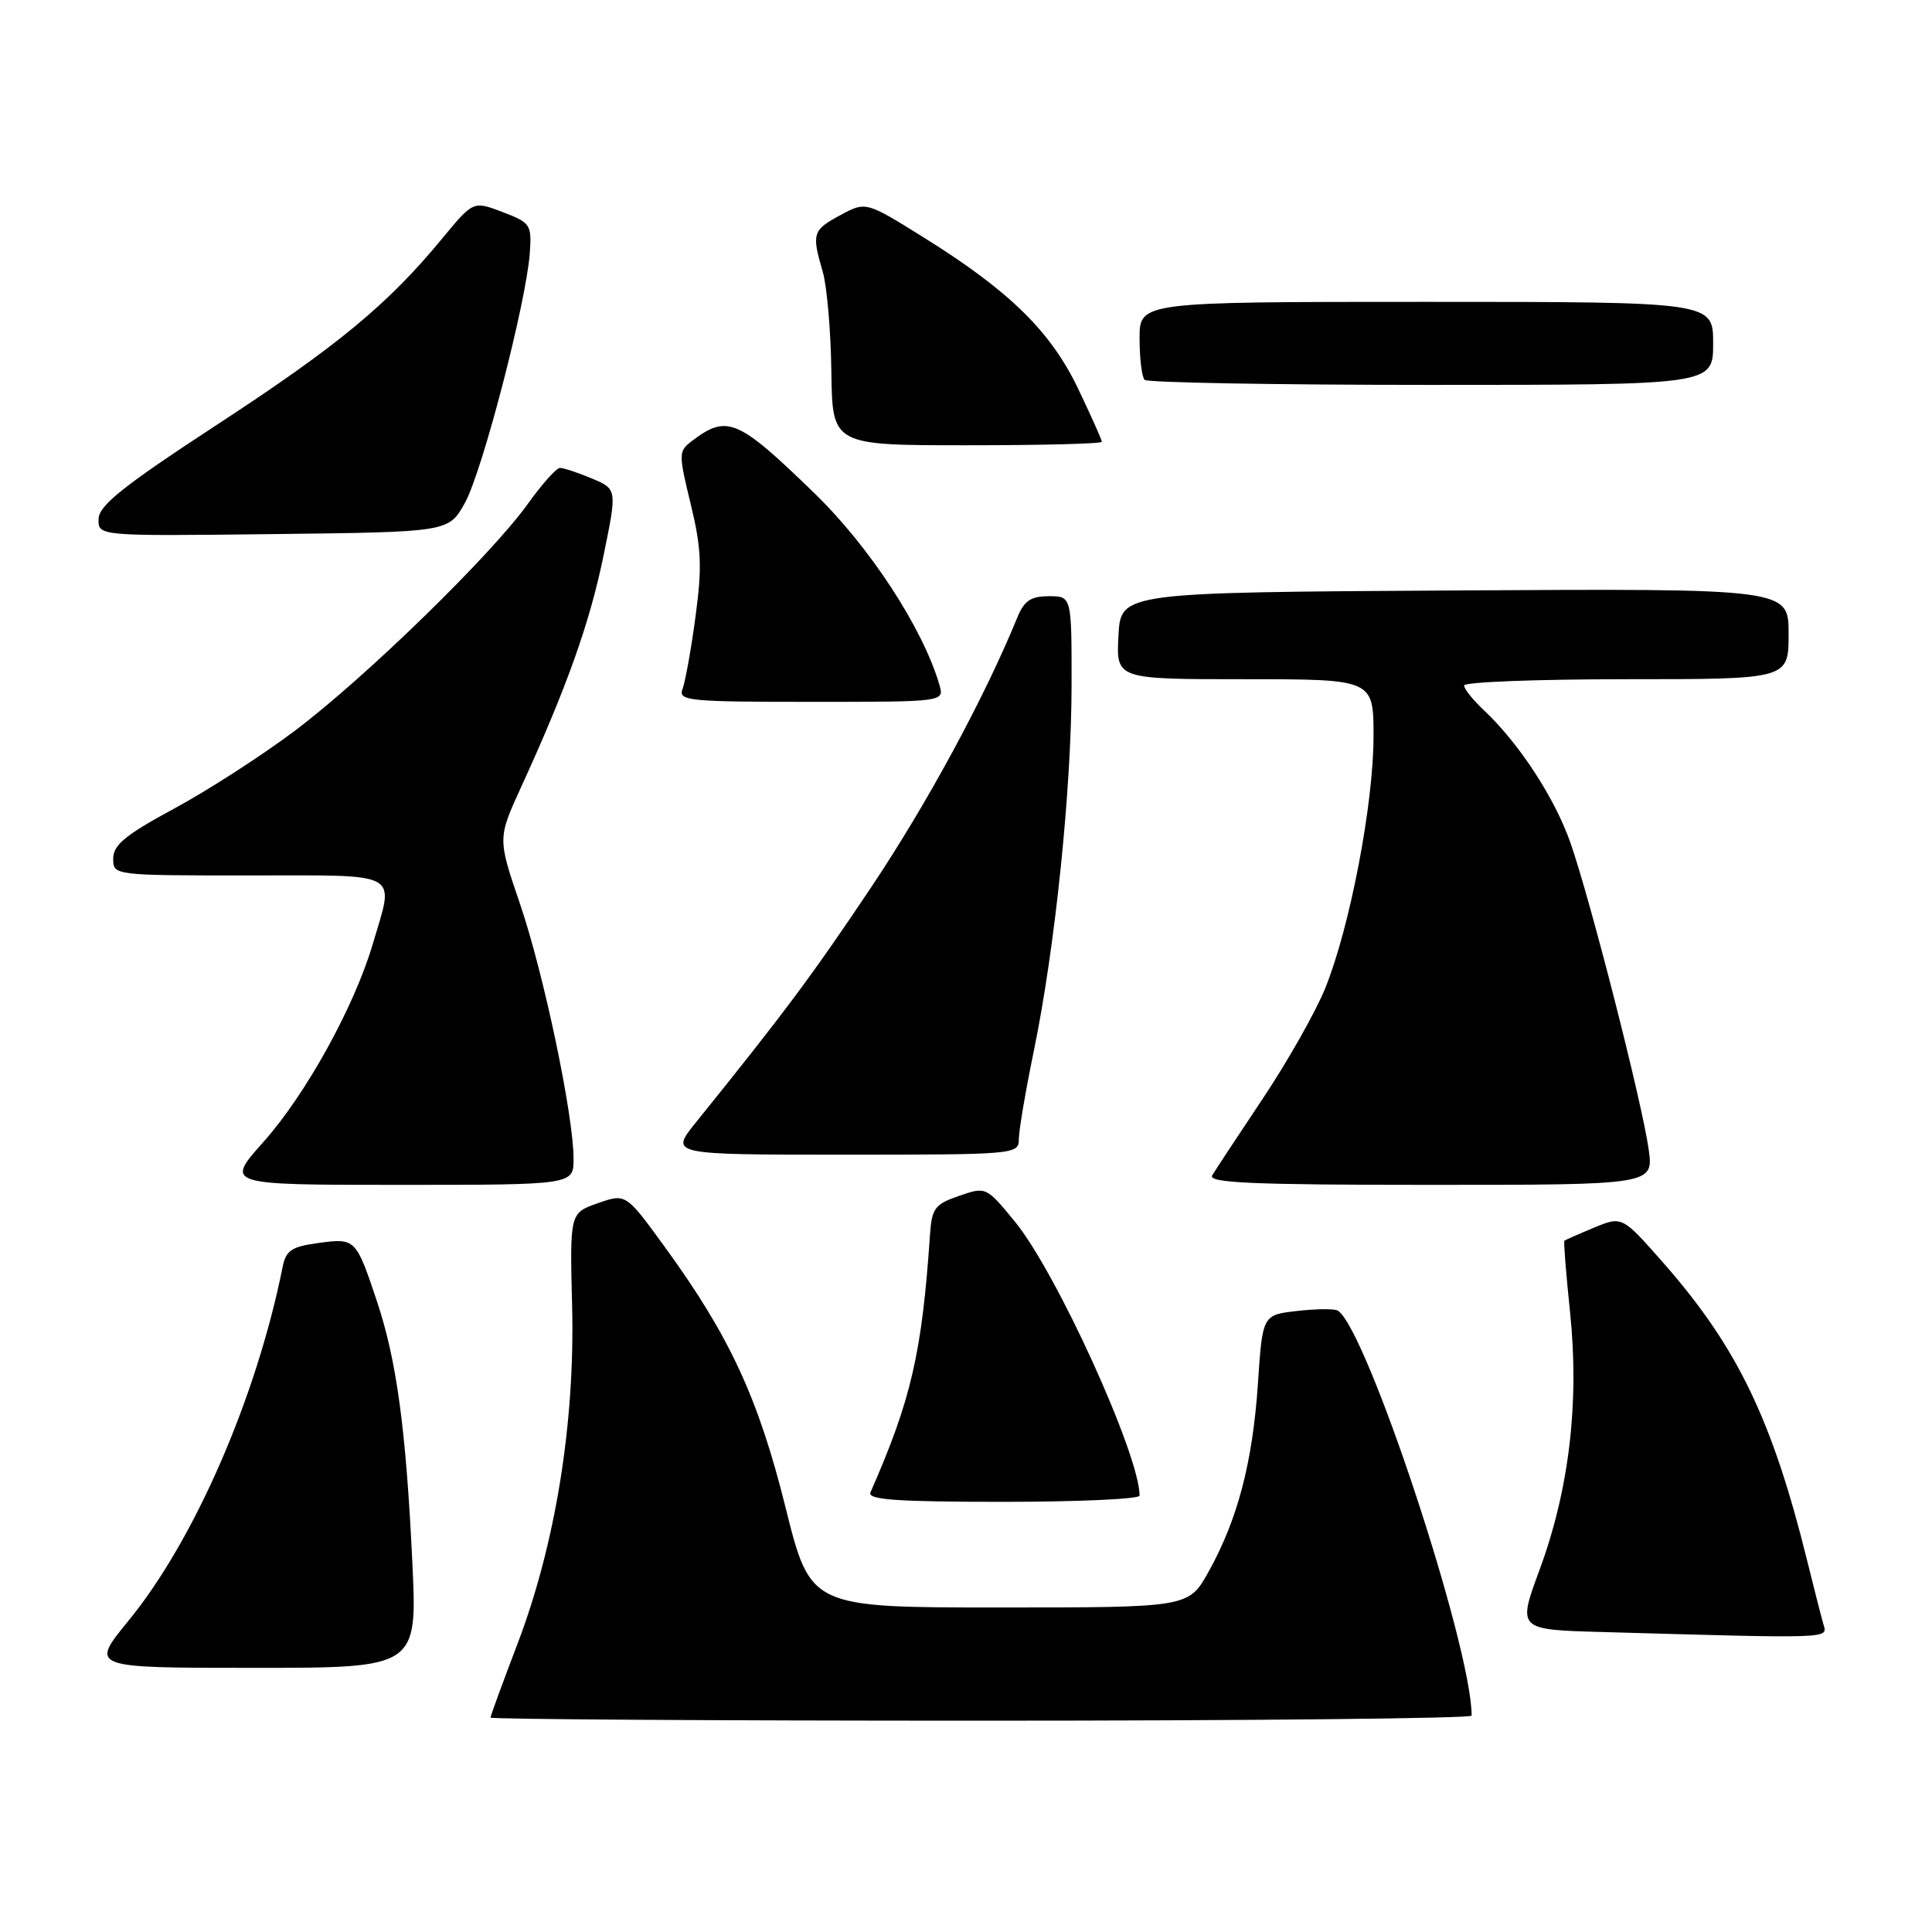 <?xml version="1.0" encoding="UTF-8" standalone="no"?>
<!DOCTYPE svg PUBLIC "-//W3C//DTD SVG 1.1//EN" "http://www.w3.org/Graphics/SVG/1.1/DTD/svg11.dtd" >
<svg xmlns="http://www.w3.org/2000/svg" xmlns:xlink="http://www.w3.org/1999/xlink" version="1.1" viewBox="0 0 256 256">
 <g >
 <path fill="currentColor"
d=" M 195.00 227.33 C 195.00 218.17 181.07 176.01 177.26 173.66 C 176.84 173.40 174.43 173.42 171.89 173.71 C 167.29 174.23 167.29 174.23 166.68 183.36 C 165.98 193.77 163.98 201.38 160.15 208.25 C 157.50 213.00 157.50 213.00 132.44 213.00 C 107.39 213.00 107.39 213.00 104.09 199.75 C 100.49 185.26 96.67 177.02 88.09 165.23 C 82.93 158.13 82.93 158.13 79.22 159.43 C 75.50 160.73 75.50 160.73 75.81 173.11 C 76.19 188.61 73.59 204.66 68.56 217.85 C 66.60 222.98 65.00 227.36 65.00 227.59 C 65.00 227.81 94.25 228.00 130.00 228.00 C 165.75 228.00 195.00 227.70 195.00 227.33 Z  M 54.63 206.89 C 53.80 189.46 52.56 180.27 49.97 172.50 C 47.17 164.11 47.10 164.04 42.22 164.70 C 38.64 165.18 37.89 165.68 37.45 167.88 C 33.97 185.23 25.75 204.10 17.03 214.75 C 11.91 221.00 11.91 221.00 33.61 221.00 C 55.31 221.00 55.31 221.00 54.63 206.89 Z  M 241.62 215.25 C 241.34 214.29 240.39 210.57 239.51 207.00 C 234.87 188.18 230.24 178.55 220.44 167.38 C 214.94 161.13 214.94 161.13 211.22 162.67 C 209.17 163.52 207.41 164.30 207.29 164.40 C 207.17 164.50 207.51 168.80 208.05 173.95 C 209.28 185.89 207.92 197.37 204.01 207.98 C 201.07 215.94 201.07 215.94 212.29 216.25 C 242.88 217.12 242.18 217.15 241.62 215.25 Z  M 151.00 198.18 C 151.00 192.78 139.97 168.55 134.47 161.86 C 130.68 157.24 130.64 157.23 127.08 158.46 C 123.88 159.56 123.47 160.10 123.23 163.59 C 122.17 179.28 120.73 185.50 115.34 197.75 C 114.91 198.72 118.78 199.00 132.89 199.00 C 142.85 199.00 151.00 198.63 151.00 198.18 Z  M 76.00 153.55 C 76.00 147.80 72.06 129.04 68.91 119.79 C 65.94 111.09 65.94 111.09 69.05 104.29 C 75.09 91.11 78.14 82.54 79.95 73.72 C 81.78 64.81 81.78 64.81 78.42 63.40 C 76.58 62.63 74.68 62.00 74.20 62.00 C 73.73 62.00 71.82 64.14 69.95 66.75 C 65.14 73.49 48.46 89.75 39.12 96.79 C 34.77 100.07 27.56 104.72 23.10 107.13 C 16.67 110.60 15.00 111.96 15.00 113.75 C 15.00 116.00 15.00 116.00 33.00 116.00 C 53.49 116.00 52.27 115.32 49.40 125.07 C 46.96 133.36 40.53 145.01 34.90 151.32 C 29.84 157.00 29.84 157.00 52.92 157.00 C 76.00 157.00 76.00 157.00 76.00 153.55 Z  M 218.45 152.25 C 217.57 146.02 210.70 119.11 208.09 111.67 C 206.01 105.72 201.24 98.43 196.59 94.08 C 195.17 92.74 194.00 91.28 194.00 90.83 C 194.00 90.37 203.68 90.00 215.50 90.00 C 237.00 90.00 237.00 90.00 237.00 83.99 C 237.00 77.98 237.00 77.98 192.75 78.24 C 148.50 78.50 148.50 78.50 148.20 84.25 C 147.90 90.00 147.90 90.00 164.95 90.00 C 182.00 90.00 182.00 90.00 182.00 97.59 C 182.00 106.56 178.85 122.94 175.59 130.97 C 174.32 134.10 170.59 140.68 167.32 145.58 C 164.04 150.49 161.03 155.06 160.62 155.75 C 160.04 156.74 166.08 157.00 189.50 157.00 C 219.12 157.00 219.12 157.00 218.45 152.25 Z  M 135.00 150.94 C 135.00 149.81 135.90 144.52 137.00 139.19 C 139.82 125.49 141.98 104.51 141.99 90.75 C 142.00 79.00 142.00 79.00 138.98 79.00 C 136.62 79.00 135.71 79.60 134.83 81.75 C 130.50 92.35 122.90 106.41 115.48 117.50 C 107.68 129.16 103.96 134.16 92.19 148.75 C 88.76 153.00 88.76 153.00 111.88 153.00 C 134.55 153.00 135.00 152.96 135.00 150.94 Z  M 124.48 90.75 C 122.28 83.23 115.24 72.45 107.86 65.30 C 97.72 55.47 96.35 54.89 91.66 58.45 C 89.90 59.79 89.90 60.13 91.53 66.82 C 92.94 72.66 93.05 75.10 92.16 81.69 C 91.58 86.03 90.80 90.35 90.44 91.29 C 89.84 92.86 91.19 93.00 107.46 93.00 C 125.13 93.00 125.13 93.00 124.48 90.75 Z  M 61.59 66.66 C 63.89 62.56 69.72 40.13 70.20 33.54 C 70.47 29.77 70.30 29.51 66.60 28.10 C 62.71 26.62 62.71 26.62 58.63 31.56 C 51.39 40.34 44.81 45.78 28.81 56.24 C 16.34 64.39 13.10 66.97 13.06 68.77 C 13.00 71.04 13.00 71.04 36.22 70.77 C 59.44 70.50 59.44 70.50 61.59 66.66 Z  M 146.00 58.54 C 146.00 58.29 144.59 55.13 142.86 51.51 C 139.22 43.90 133.76 38.55 122.39 31.46 C 114.73 26.69 114.73 26.69 111.37 28.50 C 107.67 30.49 107.53 30.92 109.02 36.01 C 109.58 37.93 110.09 43.89 110.16 49.25 C 110.29 59.00 110.29 59.00 128.14 59.00 C 137.96 59.00 146.00 58.80 146.00 58.54 Z  M 227.00 45.50 C 227.00 40.00 227.00 40.00 189.00 40.00 C 151.00 40.00 151.00 40.00 151.00 44.83 C 151.00 47.49 151.30 49.97 151.67 50.33 C 152.03 50.70 169.13 51.00 189.67 51.00 C 227.00 51.00 227.00 51.00 227.00 45.50 Z "/>
</g>
</svg>